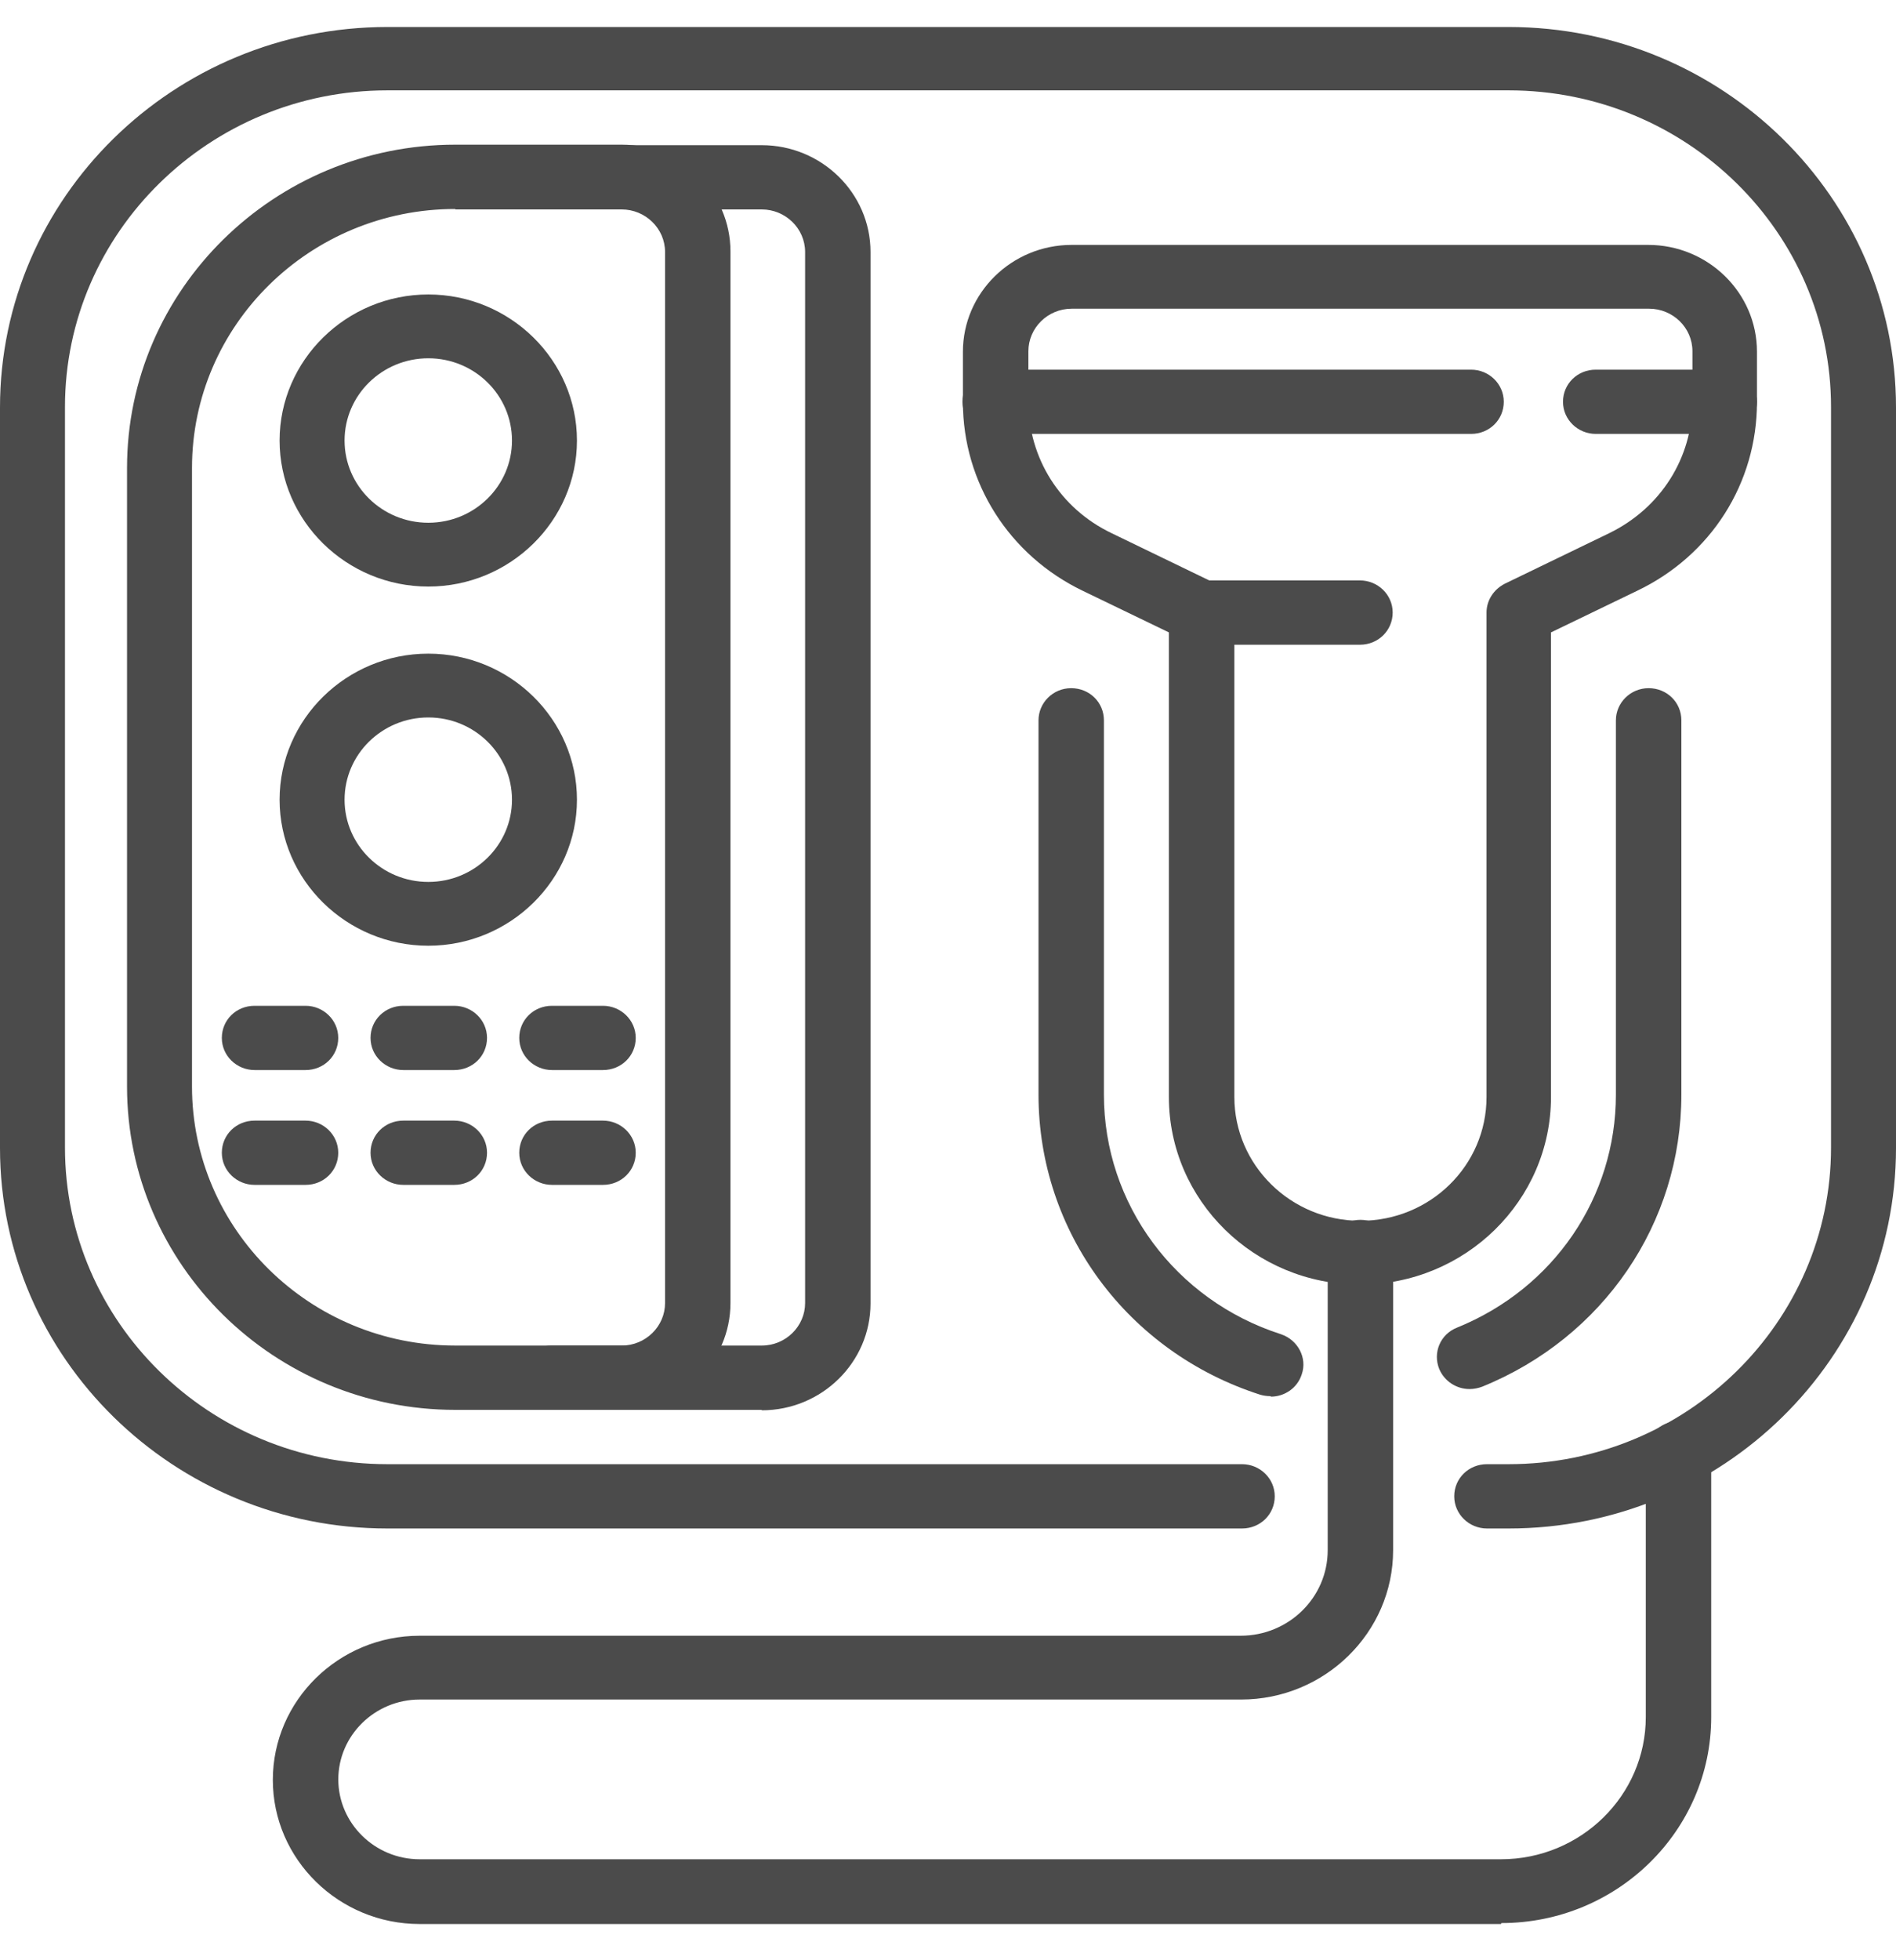 <svg width="30" height="31" viewBox="0 0 30 31" fill="none" xmlns="http://www.w3.org/2000/svg">
<path d="M23.871 24.172H23.528C23.246 24.172 23.01 23.947 23.01 23.663C23.01 23.379 23.239 23.155 23.528 23.155H23.871C26.68 23.155 28.972 20.913 28.972 18.148V6.436C28.972 3.678 26.688 1.429 23.871 1.429H6.129C3.32 1.429 1.028 3.671 1.028 6.436V18.148C1.028 20.906 3.312 23.155 6.129 23.155H19.652C19.934 23.155 20.17 23.379 20.17 23.663C20.17 23.947 19.942 24.172 19.652 24.172H6.129C2.749 24.172 0 21.474 0 18.155V6.444C0 3.125 2.749 0.427 6.129 0.427H23.871C27.251 0.427 30 3.125 30 6.444V18.155C30 21.474 27.251 24.172 23.871 24.172Z" fill="#4B4B4B"/>
<path d="M9.837 22.296H7.203C4.34 22.296 2.01 20.001 2.01 17.183V7.4C2.01 4.583 4.34 2.288 7.203 2.288H9.837C10.781 2.288 11.558 3.043 11.558 3.977V20.607C11.558 21.533 10.789 22.296 9.837 22.296ZM7.203 3.305C4.903 3.305 3.038 5.143 3.038 7.4V17.183C3.038 19.441 4.903 21.279 7.203 21.279H9.837C10.218 21.279 10.523 20.973 10.523 20.607V3.985C10.523 3.611 10.21 3.312 9.837 3.312H7.203V3.305Z" fill="#4B4B4B"/>
<path d="M6.777 9.276C5.482 9.276 4.424 8.237 4.424 6.967C4.424 5.696 5.482 4.657 6.777 4.657C8.071 4.657 9.129 5.696 9.129 6.967C9.129 8.237 8.071 9.276 6.777 9.276ZM6.777 5.666C6.046 5.666 5.452 6.249 5.452 6.967C5.452 7.684 6.046 8.267 6.777 8.267C7.508 8.267 8.101 7.684 8.101 6.967C8.101 6.249 7.508 5.666 6.777 5.666Z" fill="#4B4B4B"/>
<path d="M6.777 14.956C5.482 14.956 4.424 13.917 4.424 12.647C4.424 11.376 5.482 10.337 6.777 10.337C8.071 10.337 9.129 11.376 9.129 12.647C9.129 13.917 8.071 14.956 6.777 14.956ZM6.777 11.346C6.046 11.346 5.452 11.929 5.452 12.647C5.452 13.364 6.046 13.947 6.777 13.947C7.508 13.947 8.101 13.364 8.101 12.647C8.101 11.929 7.508 11.346 6.777 11.346Z" fill="#4B4B4B"/>
<path d="M7.188 16.922H6.381C6.099 16.922 5.863 16.698 5.863 16.414C5.863 16.13 6.092 15.906 6.381 15.906H7.188C7.47 15.906 7.706 16.13 7.706 16.414C7.706 16.698 7.477 16.922 7.188 16.922Z" fill="#4B4B4B"/>
<path d="M9.541 16.922H8.734C8.452 16.922 8.216 16.698 8.216 16.414C8.216 16.13 8.444 15.906 8.734 15.906H9.541C9.822 15.906 10.059 16.13 10.059 16.414C10.059 16.698 9.83 16.922 9.541 16.922Z" fill="#4B4B4B"/>
<path d="M4.835 16.922H4.028C3.746 16.922 3.51 16.698 3.51 16.414C3.51 16.13 3.738 15.906 4.028 15.906H4.835C5.116 15.906 5.352 16.13 5.352 16.414C5.352 16.698 5.124 16.922 4.835 16.922Z" fill="#4B4B4B"/>
<path d="M7.188 18.738H6.381C6.099 18.738 5.863 18.514 5.863 18.23C5.863 17.946 6.092 17.722 6.381 17.722H7.188C7.47 17.722 7.706 17.946 7.706 18.23C7.706 18.514 7.477 18.738 7.188 18.738Z" fill="#4B4B4B"/>
<path d="M9.541 18.738H8.734C8.452 18.738 8.216 18.514 8.216 18.23C8.216 17.946 8.444 17.722 8.734 17.722H9.541C9.822 17.722 10.059 17.946 10.059 18.23C10.059 18.514 9.83 18.738 9.541 18.738Z" fill="#4B4B4B"/>
<path d="M4.835 18.738H4.028C3.746 18.738 3.51 18.514 3.51 18.23C3.51 17.946 3.738 17.722 4.028 17.722H4.835C5.116 17.722 5.352 17.946 5.352 18.23C5.352 18.514 5.124 18.738 4.835 18.738Z" fill="#4B4B4B"/>
<path d="M21.518 20.315C19.851 20.315 18.495 18.985 18.495 17.348V10.001L17.132 9.343C15.967 8.783 15.236 7.632 15.236 6.361V5.562C15.236 4.635 16.005 3.873 16.957 3.873H26.079C27.023 3.873 27.8 4.627 27.8 5.562V6.361C27.8 7.639 27.076 8.783 25.904 9.343L24.541 10.001V17.348C24.541 18.985 23.186 20.315 21.518 20.315ZM16.957 4.882C16.576 4.882 16.272 5.188 16.272 5.554V6.354C16.272 7.243 16.774 8.043 17.589 8.432L19.241 9.231C19.416 9.314 19.531 9.493 19.531 9.687V17.348C19.531 18.424 20.422 19.306 21.526 19.306C22.63 19.306 23.521 18.432 23.521 17.348V9.687C23.521 9.493 23.635 9.321 23.81 9.231L25.462 8.432C26.277 8.035 26.779 7.243 26.779 6.354V5.554C26.779 5.18 26.467 4.882 26.094 4.882H16.972H16.957Z" fill="#4B4B4B"/>
<path d="M21.518 10.196H19.013C18.731 10.196 18.495 9.971 18.495 9.687C18.495 9.403 18.724 9.179 19.013 9.179H21.518C21.8 9.179 22.036 9.403 22.036 9.687C22.036 9.971 21.807 10.196 21.518 10.196Z" fill="#4B4B4B"/>
<path d="M23.277 6.862H15.746C15.465 6.862 15.229 6.638 15.229 6.354C15.229 6.07 15.457 5.846 15.746 5.846H23.277C23.558 5.846 23.794 6.07 23.794 6.354C23.794 6.638 23.566 6.862 23.277 6.862Z" fill="#4B4B4B"/>
<path d="M27.282 6.862H25.249C24.968 6.862 24.731 6.638 24.731 6.354C24.731 6.07 24.96 5.846 25.249 5.846H27.282C27.564 5.846 27.8 6.07 27.8 6.354C27.8 6.638 27.572 6.862 27.282 6.862Z" fill="#4B4B4B"/>
<path d="M20.102 22.079C20.048 22.079 19.995 22.072 19.942 22.057C17.84 21.384 16.432 19.478 16.432 17.311V11.392C16.432 11.115 16.66 10.883 16.949 10.883C17.239 10.883 17.467 11.107 17.467 11.392V17.311C17.467 19.037 18.594 20.562 20.269 21.1C20.536 21.19 20.688 21.474 20.597 21.735C20.528 21.952 20.323 22.087 20.109 22.087L20.102 22.079Z" fill="#4B4B4B"/>
<path d="M23.253 21.967C23.048 21.967 22.858 21.847 22.774 21.653C22.667 21.392 22.789 21.1 23.055 20.995C24.586 20.375 25.568 18.933 25.568 17.311V11.392C25.568 11.115 25.797 10.883 26.086 10.883C26.375 10.883 26.604 11.107 26.604 11.392V17.311C26.604 19.344 25.37 21.152 23.451 21.93C23.391 21.952 23.322 21.967 23.253 21.967Z" fill="#4B4B4B"/>
<path d="M12.053 22.296H8.726C8.444 22.296 8.208 22.072 8.208 21.788C8.208 21.504 8.436 21.279 8.726 21.279H12.053C12.434 21.279 12.739 20.973 12.739 20.607V3.985C12.739 3.611 12.426 3.312 12.053 3.312H9.837C9.556 3.312 9.32 3.088 9.32 2.804C9.32 2.52 9.548 2.296 9.837 2.296H12.053C12.997 2.296 13.774 3.051 13.774 3.985V20.614C13.774 21.541 13.005 22.303 12.053 22.303V22.296Z" fill="#4B4B4B"/>
<path d="M23.749 30.427H6.64C5.361 30.427 4.317 29.403 4.317 28.148C4.317 26.892 5.361 25.868 6.64 25.868H19.63C20.391 25.868 21.008 25.263 21.008 24.515V19.799C21.008 19.523 21.236 19.291 21.526 19.291C21.815 19.291 22.043 19.515 22.043 19.799V24.515C22.043 25.816 20.962 26.877 19.637 26.877H6.64C5.932 26.877 5.353 27.445 5.353 28.14C5.353 28.835 5.932 29.403 6.64 29.403H23.749C25.013 29.403 26.041 28.394 26.041 27.154V22.983C26.041 22.707 26.269 22.475 26.558 22.475C26.848 22.475 27.076 22.699 27.076 22.983V27.154C27.076 28.955 25.584 30.412 23.756 30.412L23.749 30.427Z" fill="#4B4B4B"/>
</svg>
